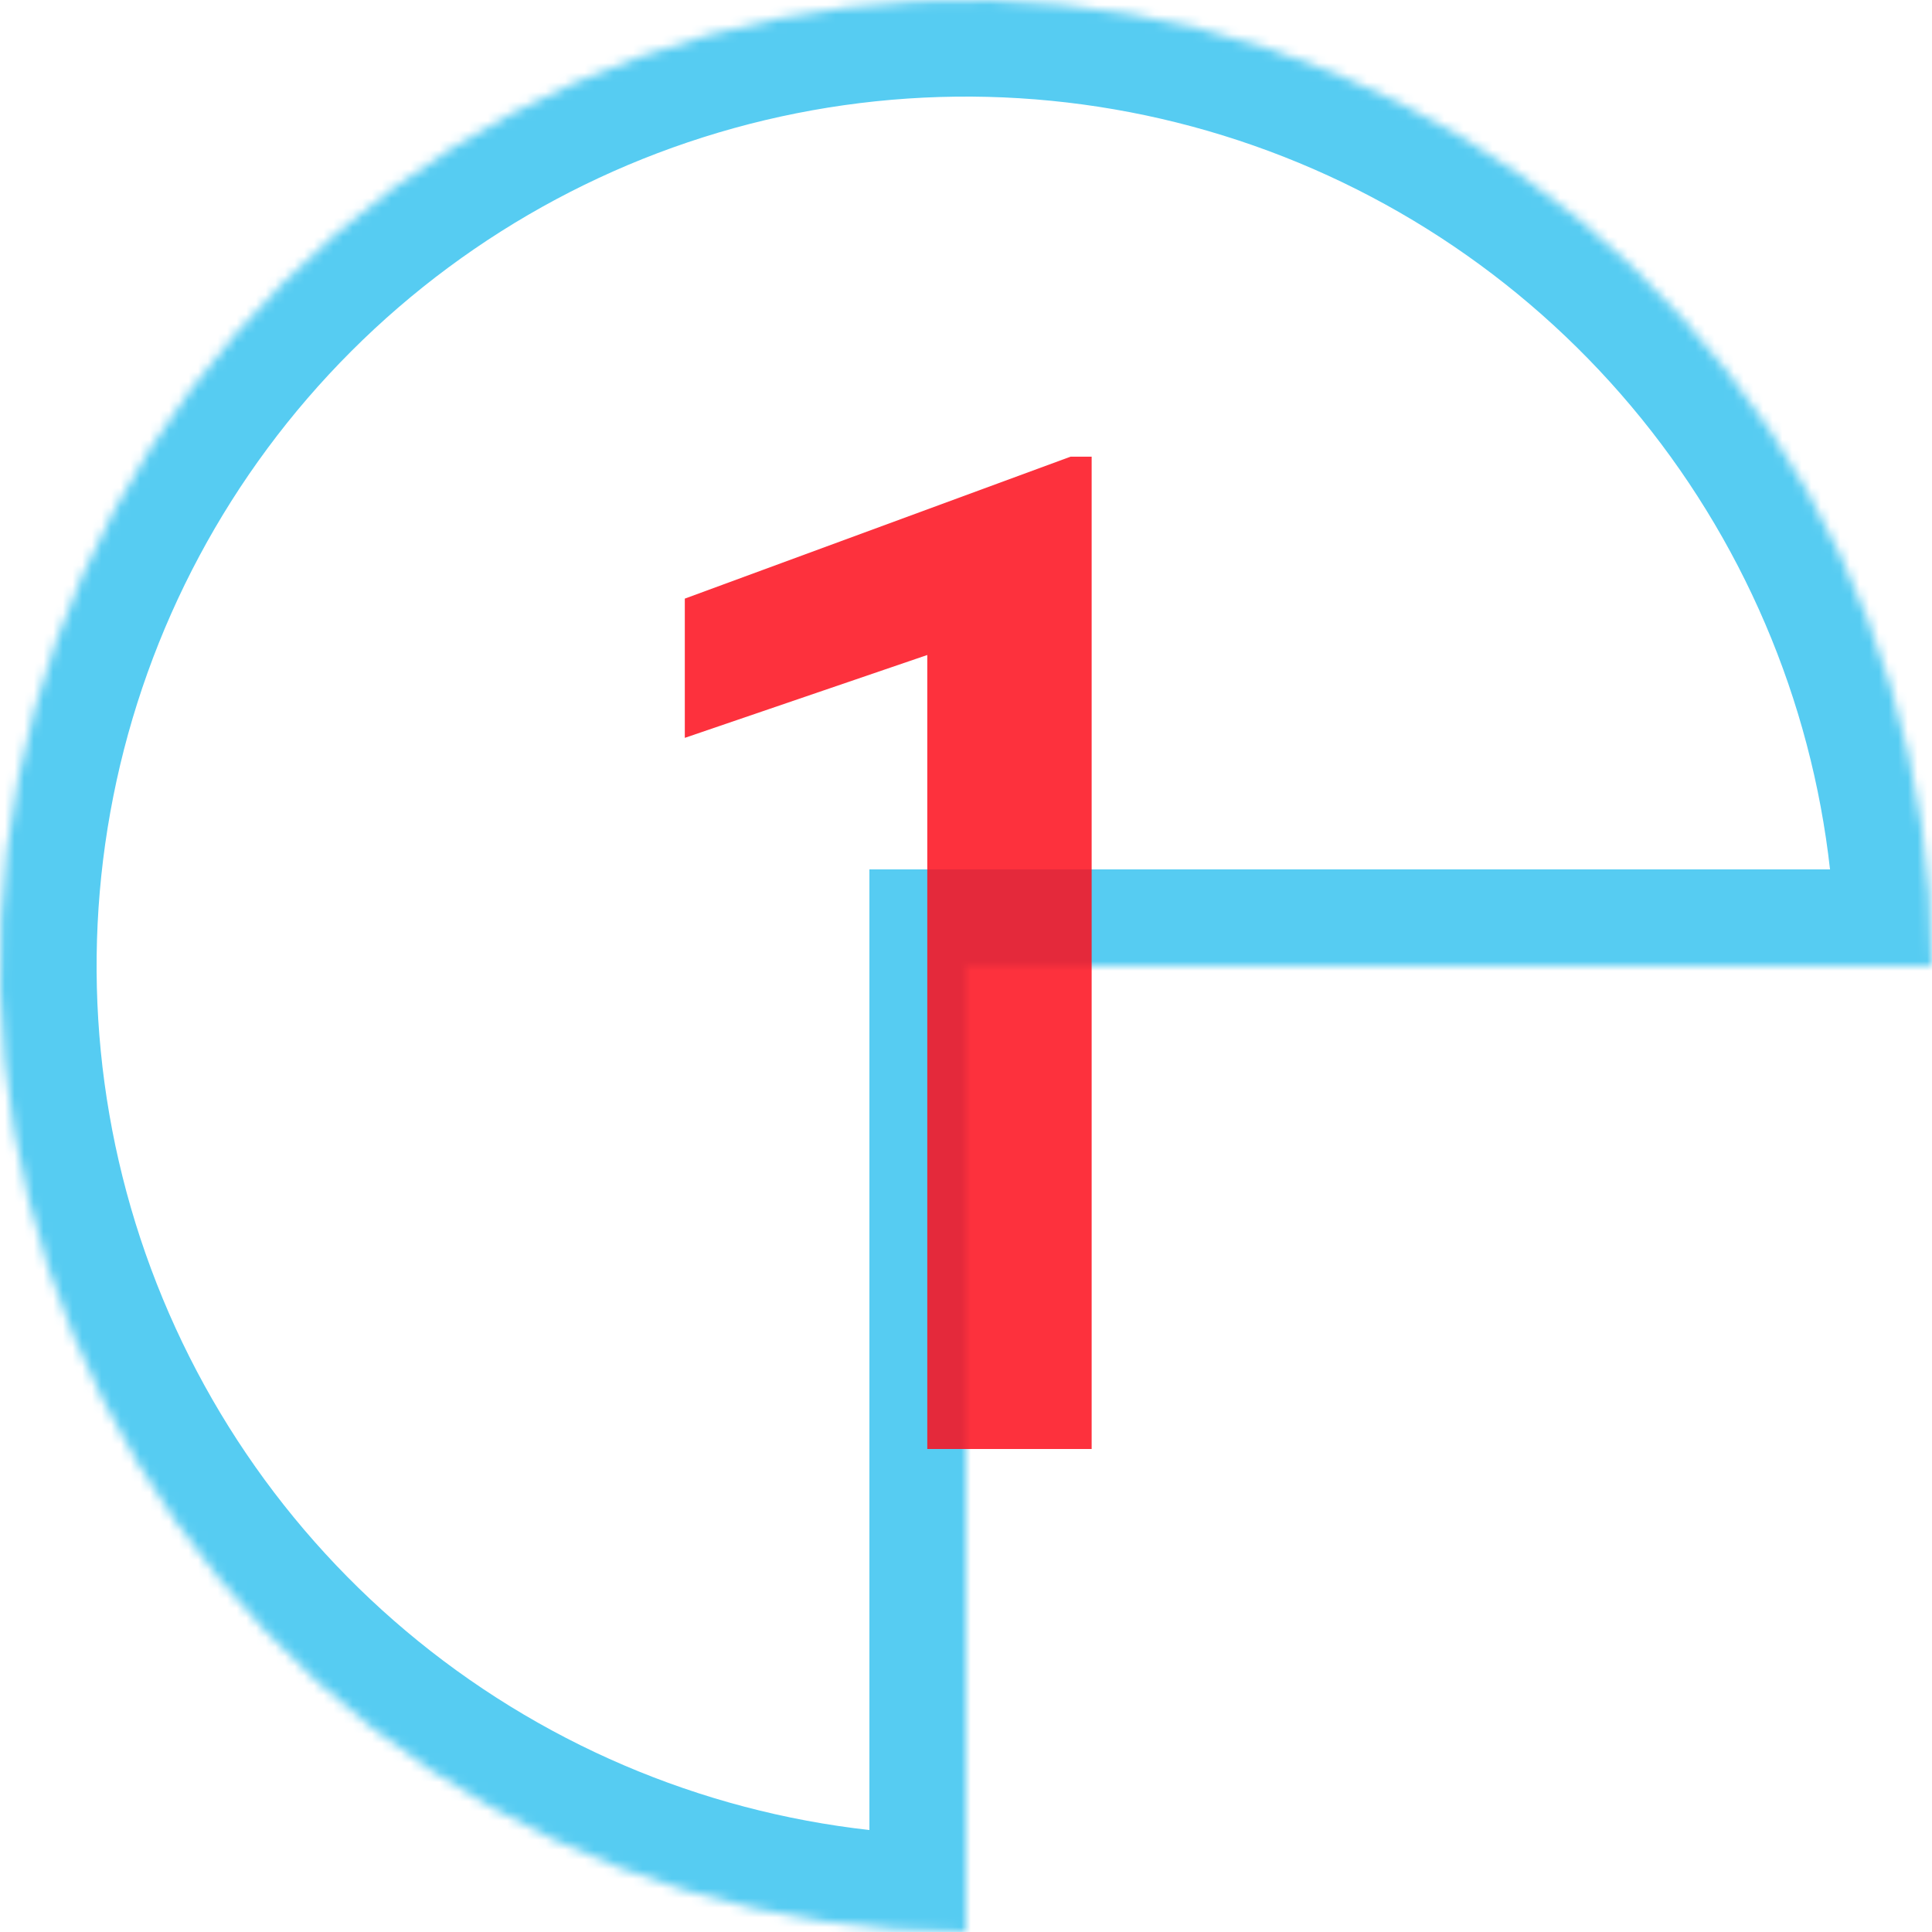 <svg width="200" height="200" viewBox="0 0 200 200" fill="none" xmlns="http://www.w3.org/2000/svg">
<mask id="path-1-inside-1" fill="white">
<path d="M200 100C200 80.222 194.135 60.888 183.147 44.443C172.159 27.998 156.541 15.181 138.268 7.612C119.996 0.043 99.889 -1.937 80.491 1.921C61.093 5.78 43.275 15.304 29.289 29.289C15.304 43.275 5.78 61.093 1.921 80.491C-1.937 99.889 0.043 119.996 7.612 138.268C15.181 156.541 27.998 172.159 44.443 183.147C60.888 194.135 80.222 200 100 200V100H200Z"/>
</mask>
<path d="M200 100C200 80.222 194.135 60.888 183.147 44.443C172.159 27.998 156.541 15.181 138.268 7.612C119.996 0.043 99.889 -1.937 80.491 1.921C61.093 5.78 43.275 15.304 29.289 29.289C15.304 43.275 5.78 61.093 1.921 80.491C-1.937 99.889 0.043 119.996 7.612 138.268C15.181 156.541 27.998 172.159 44.443 183.147C60.888 194.135 80.222 200 100 200V100H200Z" stroke="#56CCF2" stroke-width="20" mask="url(#path-1-inside-1)"/>
<path d="M113.008 150H95.992V67.805L70.891 76.383V61.969L110.828 47.273H113.008V150Z" fill="#FC0D1B" fill-opacity="0.85"/>
</svg>
